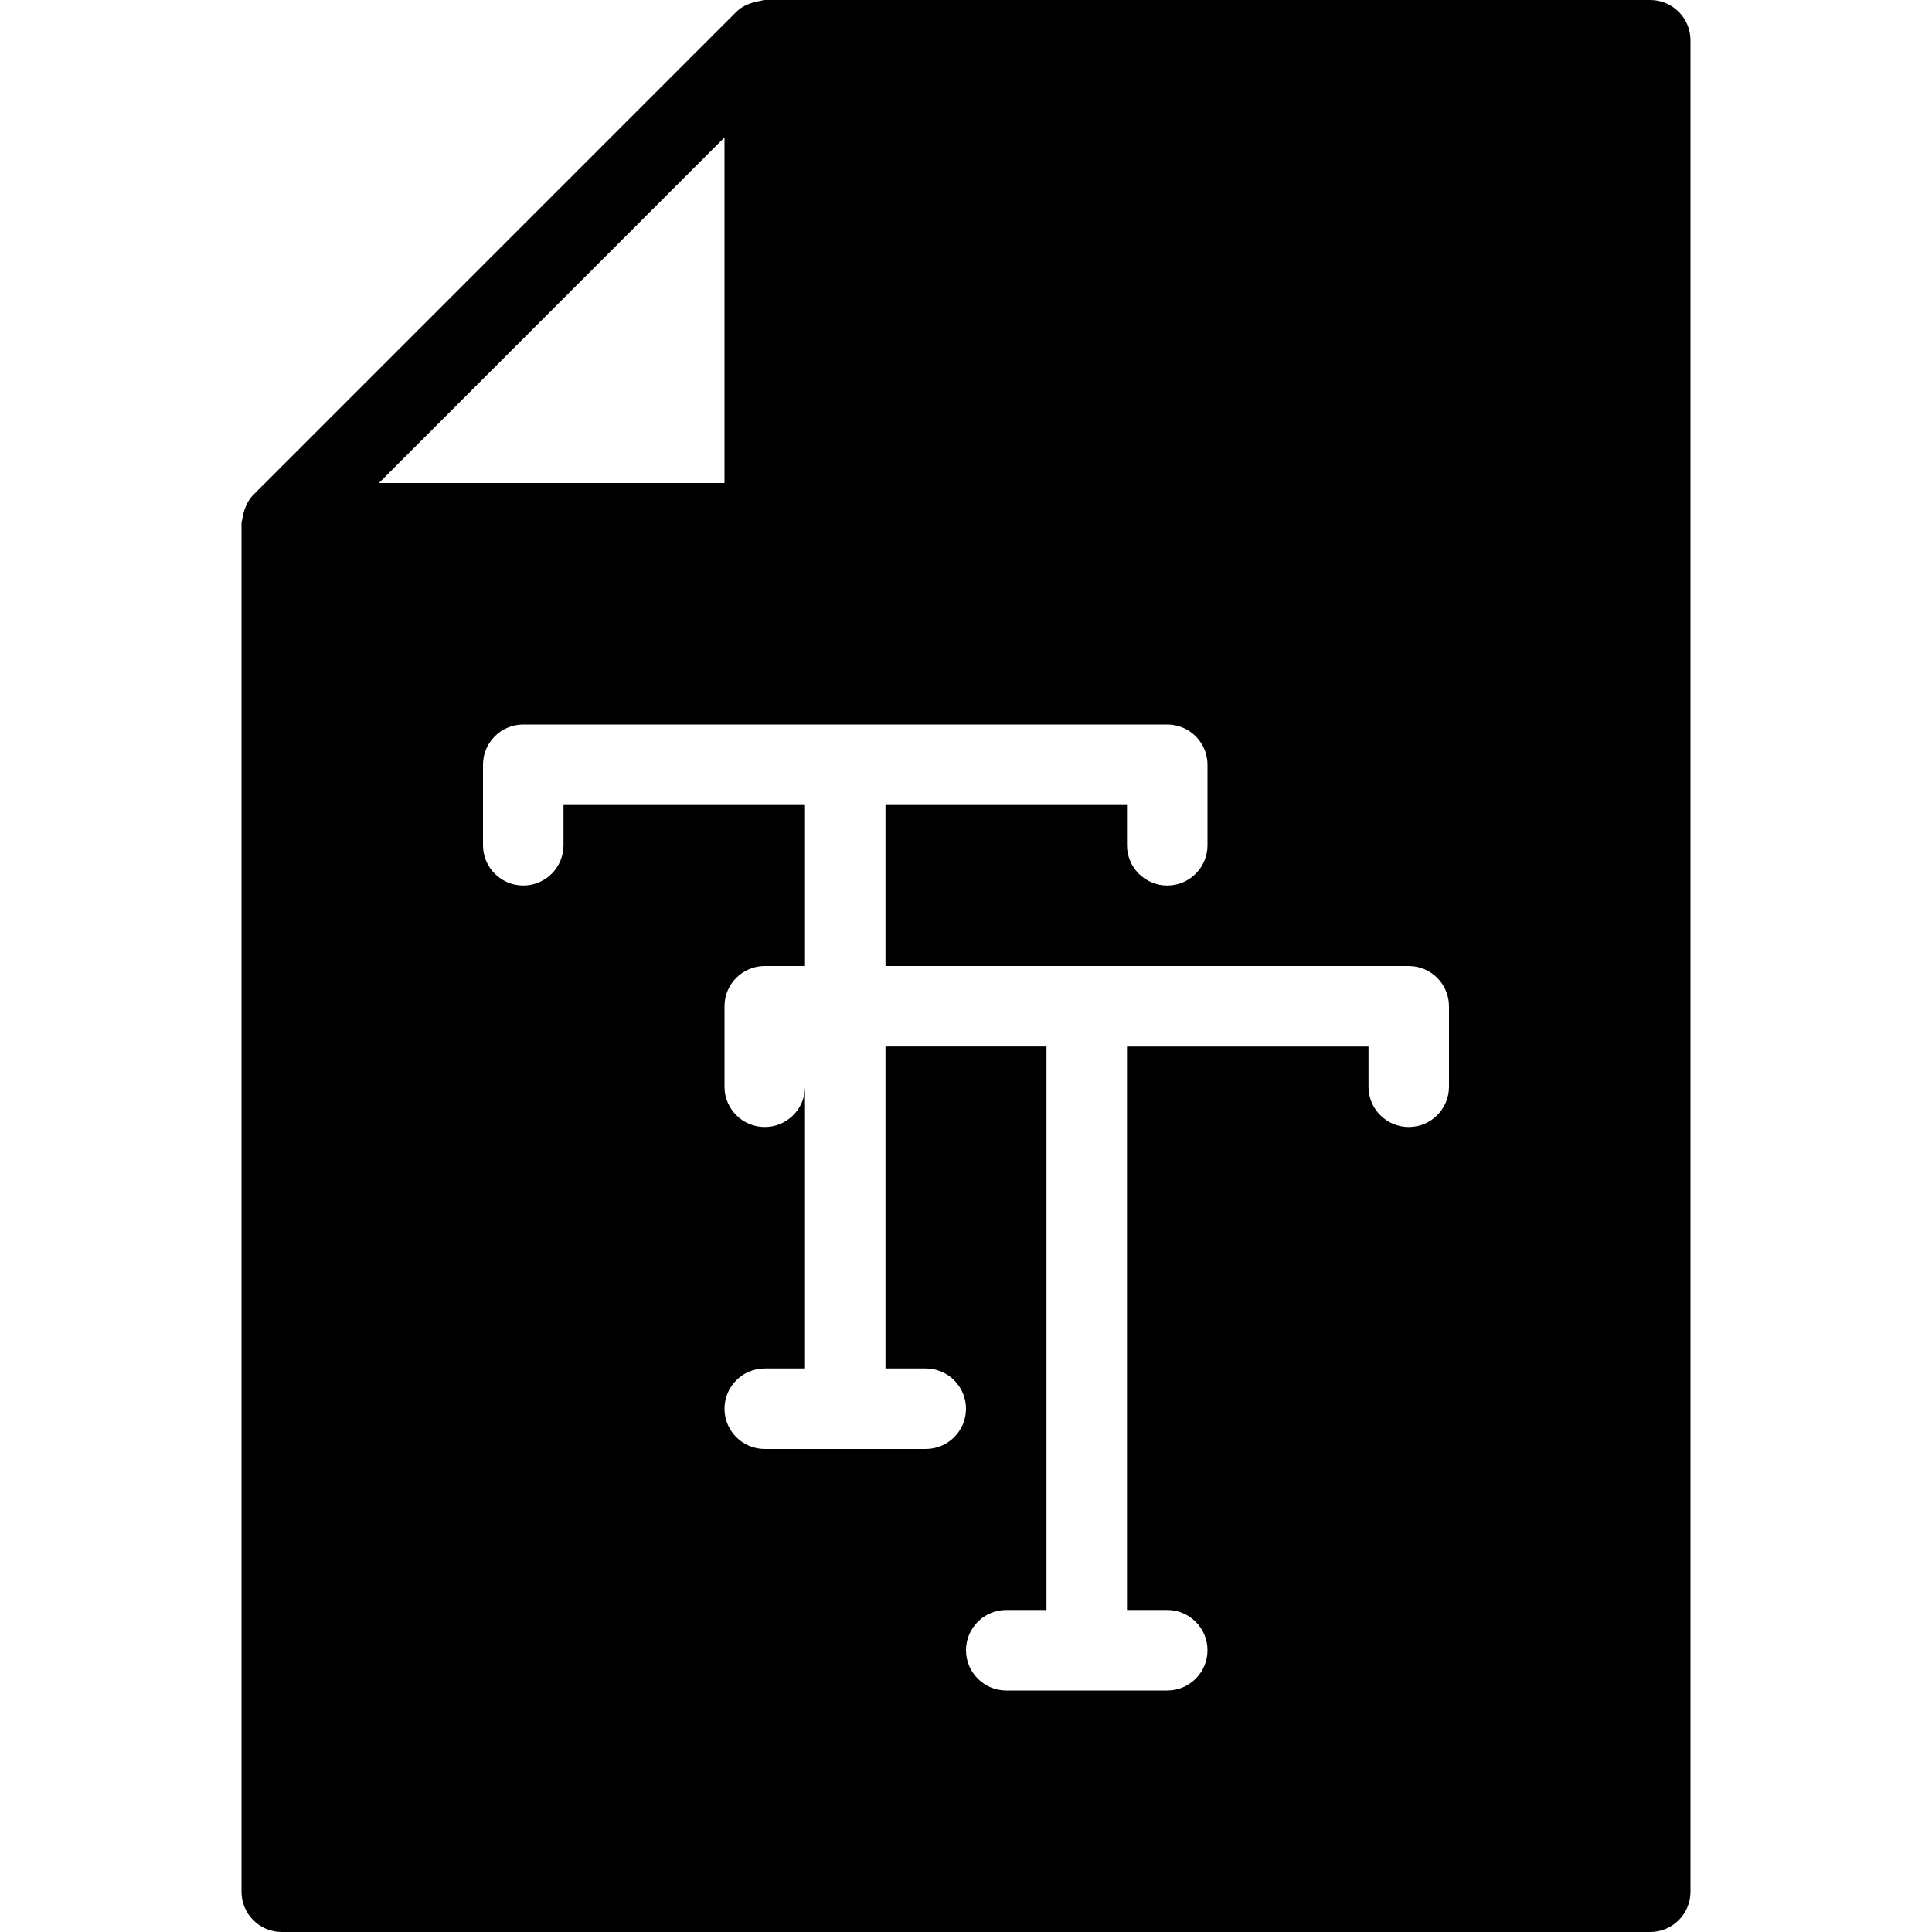 <?xml version="1.0" encoding="iso-8859-1"?>
<!-- Generator: Adobe Illustrator 19.2.1, SVG Export Plug-In . SVG Version: 6.00 Build 0)  -->
<svg version="1.1" id="Layer_1" xmlns="http://www.w3.org/2000/svg" xmlns:xlink="http://www.w3.org/1999/xlink" x="0px" y="0px"
	 viewBox="0 0 24 24" style="enable-background:new 0 0 24 24;" xml:space="preserve">
<g>
	<g>
		<path d="M20.5,0h-11C9.477,0,9.458,0.01,9.436,0.013C9.414,0.016,9.394,0.02,9.373,0.026c-0.086,0.023-0.166,0.06-0.227,0.122
			L3.147,6.147C3.086,6.208,3.049,6.288,3.025,6.374c-0.006,0.021-0.01,0.04-0.013,0.062C3.01,6.457,3,6.477,3,6.5v17
			C3,23.776,3.224,24,3.5,24h17c0.276,0,0.5-0.224,0.5-0.5v-23C21,0.224,20.776,0,20.5,0z M9,1.707V6H4.707L9,1.707z M18,13.5
			c0,0.276-0.224,0.5-0.5,0.5S17,13.776,17,13.5V13h-3v7h0.5c0.276,0,0.5,0.224,0.5,0.5S14.776,21,14.5,21h-2
			c-0.276,0-0.5-0.224-0.5-0.5s0.224-0.5,0.5-0.5H13v-7h-2v4h0.5c0.276,0,0.5,0.224,0.5,0.5S11.776,18,11.5,18h-2
			C9.224,18,9,17.776,9,17.5S9.224,17,9.5,17H10v-3.5c0,0.276-0.224,0.5-0.5,0.5S9,13.776,9,13.5v-1C9,12.224,9.224,12,9.5,12H10v-2
			H7v0.5C7,10.776,6.776,11,6.5,11S6,10.776,6,10.5v-1C6,9.224,6.224,9,6.5,9h8C14.776,9,15,9.224,15,9.5v1
			c0,0.276-0.224,0.5-0.5,0.5S14,10.776,14,10.5V10h-3v2h6.5c0.276,0,0.5,0.224,0.5,0.5V13.5z"/>
	</g>
</g>
</svg>
